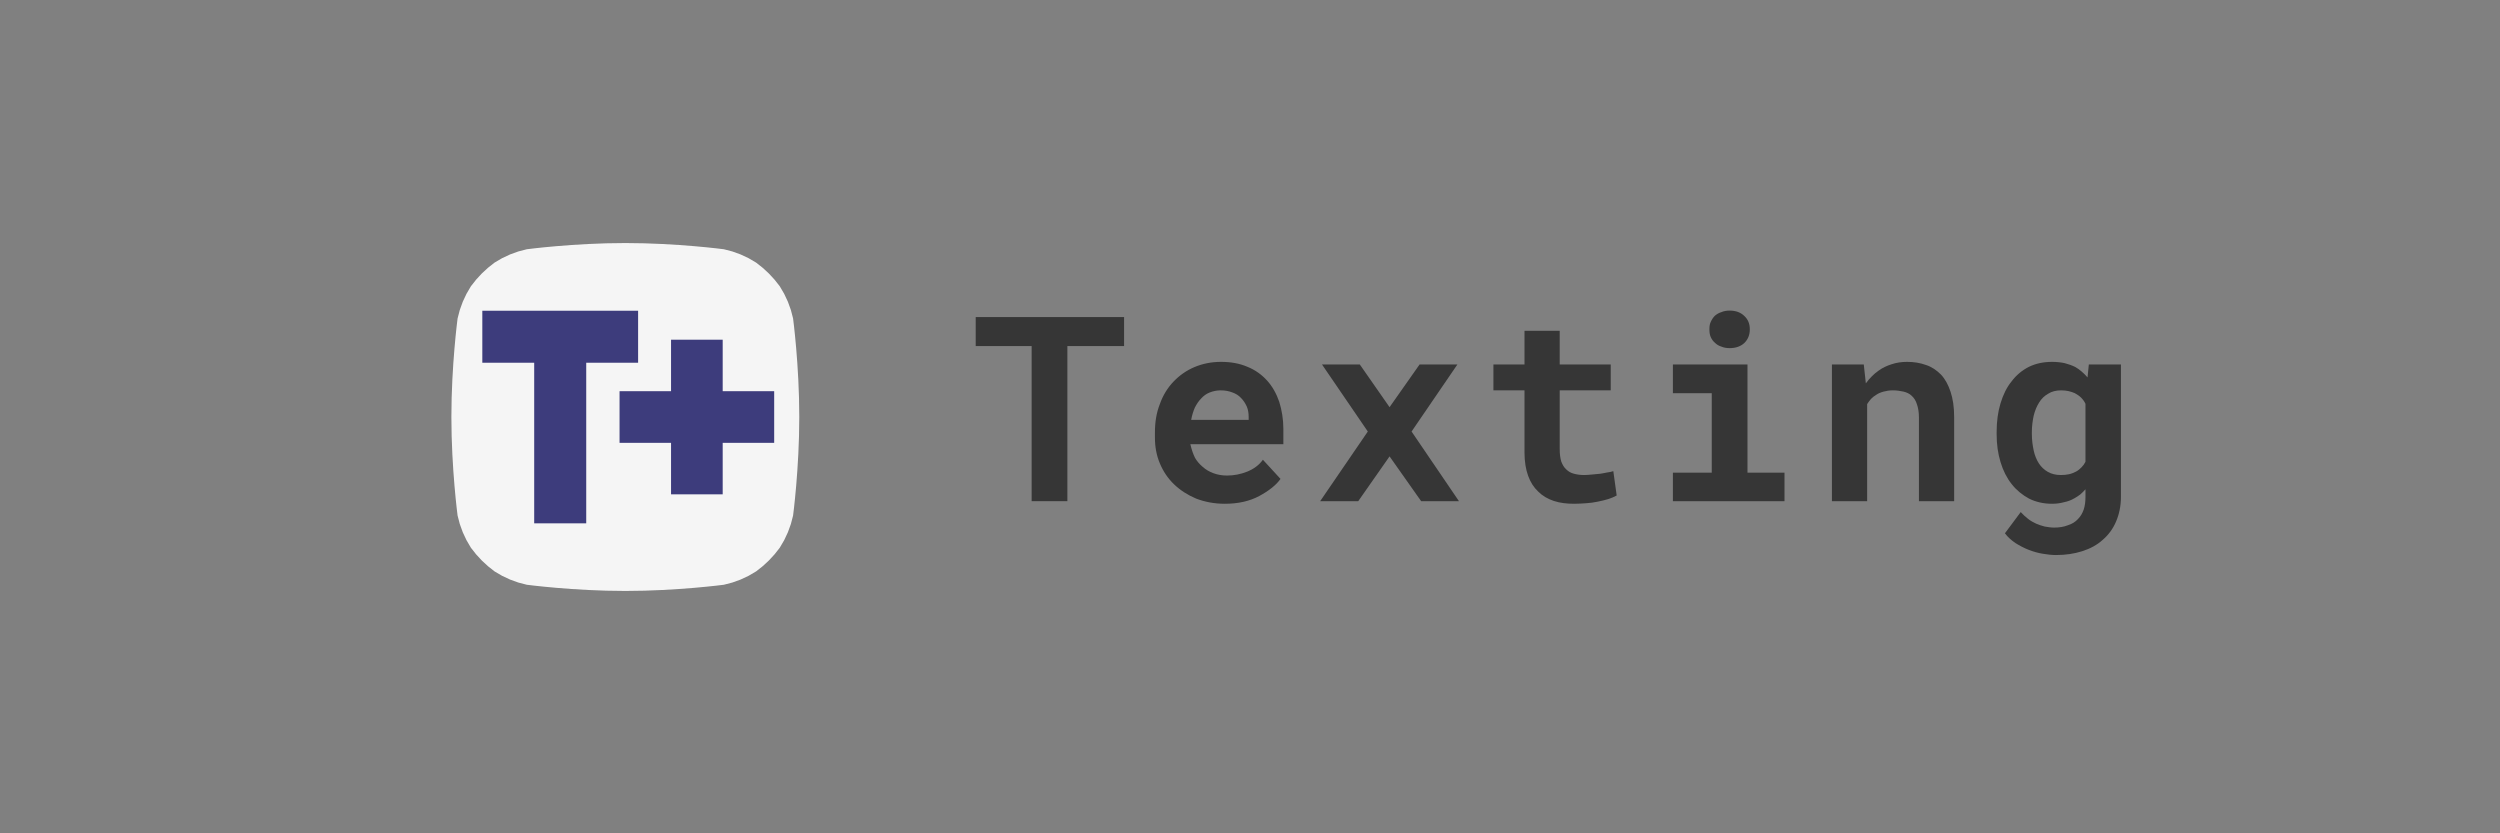 <?xml version="1.0" encoding="UTF-8" standalone="no"?>
<!DOCTYPE svg PUBLIC "-//W3C//DTD SVG 1.1//EN" "http://www.w3.org/Graphics/SVG/1.1/DTD/svg11.dtd">
<svg width="100%" height="100%" viewBox="0 0 1296 432" version="1.1" xmlns="http://www.w3.org/2000/svg" xmlns:xlink="http://www.w3.org/1999/xlink" xml:space="preserve" xmlns:serif="http://www.serif.com/" style="fill-rule:evenodd;clip-rule:evenodd;stroke-linejoin:round;stroke-miterlimit:2;">
    <rect x="0" y="0" width="1296" height="432" fill="#808080" stroke="none"/>
    <g transform="matrix(0.273,0,0,0.273,454.921,39.877)">
        <g transform="matrix(491.722,0,0,491.722,180,805.623)">
            <path d="M0.586,-0.599L0.586,-0.711L0.013,-0.711L0.013,-0.599L0.229,-0.599L0.229,-0L0.367,-0L0.367,-0.599L0.586,-0.599Z" style="fill:rgb(54,54,54);fill-rule:nonzero;"/>
        </g>
        <g transform="matrix(491.722,0,0,491.722,499.668,805.623)">
            <path d="M0.325,0.01C0.376,0.01 0.421,-0 0.458,-0.02C0.495,-0.04 0.523,-0.062 0.54,-0.086L0.472,-0.16C0.457,-0.139 0.436,-0.124 0.411,-0.114C0.386,-0.104 0.36,-0.099 0.333,-0.099C0.315,-0.099 0.297,-0.102 0.281,-0.108C0.265,-0.114 0.251,-0.122 0.239,-0.133C0.227,-0.143 0.217,-0.155 0.21,-0.167C0.203,-0.181 0.197,-0.198 0.192,-0.219L0.192,-0.22L0.551,-0.22L0.551,-0.278C0.551,-0.317 0.545,-0.352 0.535,-0.384C0.524,-0.416 0.508,-0.444 0.488,-0.466C0.467,-0.489 0.442,-0.507 0.412,-0.519C0.382,-0.532 0.348,-0.538 0.31,-0.538C0.273,-0.538 0.239,-0.531 0.208,-0.518C0.177,-0.505 0.15,-0.486 0.127,-0.462C0.104,-0.438 0.086,-0.409 0.074,-0.375C0.061,-0.342 0.055,-0.306 0.055,-0.265L0.055,-0.246C0.055,-0.21 0.061,-0.177 0.074,-0.146C0.087,-0.115 0.105,-0.088 0.129,-0.065C0.153,-0.042 0.181,-0.024 0.214,-0.01C0.248,0.003 0.285,0.01 0.325,0.01ZM0.309,-0.428C0.326,-0.428 0.341,-0.425 0.354,-0.42C0.368,-0.415 0.379,-0.408 0.388,-0.398C0.397,-0.389 0.404,-0.378 0.41,-0.365C0.415,-0.353 0.417,-0.339 0.417,-0.325L0.417,-0.314L0.195,-0.314C0.198,-0.331 0.203,-0.347 0.209,-0.361C0.216,-0.375 0.224,-0.387 0.234,-0.397C0.243,-0.407 0.254,-0.415 0.267,-0.42C0.28,-0.425 0.294,-0.428 0.309,-0.428Z" style="fill:rgb(54,54,54);fill-rule:nonzero;"/>
        </g>
        <g transform="matrix(491.722,0,0,491.722,819.335,805.623)">
            <path d="M0.311,-0.363L0.196,-0.528L0.05,-0.528L0.227,-0.269L0.043,-0L0.19,-0L0.311,-0.173L0.433,-0L0.579,-0L0.396,-0.269L0.573,-0.528L0.427,-0.528L0.311,-0.363Z" style="fill:rgb(54,54,54);fill-rule:nonzero;"/>
        </g>
        <g transform="matrix(491.722,0,0,491.722,1139,805.623)">
            <path d="M0.318,-0.658L0.182,-0.658L0.182,-0.528L0.062,-0.528L0.062,-0.428L0.182,-0.428L0.182,-0.188C0.182,-0.153 0.187,-0.123 0.196,-0.098C0.205,-0.073 0.218,-0.053 0.235,-0.037C0.251,-0.021 0.271,-0.009 0.295,-0.001C0.319,0.007 0.345,0.01 0.374,0.01C0.389,0.01 0.404,0.009 0.419,0.008C0.435,0.007 0.45,0.005 0.464,0.002C0.479,-0.001 0.492,-0.004 0.505,-0.008C0.518,-0.012 0.529,-0.017 0.538,-0.022L0.525,-0.116C0.519,-0.114 0.511,-0.112 0.502,-0.111C0.494,-0.109 0.485,-0.108 0.475,-0.106C0.465,-0.105 0.454,-0.104 0.443,-0.103C0.433,-0.102 0.422,-0.101 0.412,-0.101C0.397,-0.101 0.384,-0.103 0.373,-0.106C0.361,-0.109 0.351,-0.115 0.343,-0.123C0.335,-0.13 0.329,-0.14 0.324,-0.153C0.32,-0.166 0.318,-0.182 0.318,-0.201L0.318,-0.428L0.515,-0.428L0.515,-0.528L0.318,-0.528L0.318,-0.658Z" style="fill:rgb(54,54,54);fill-rule:nonzero;"/>
        </g>
        <g transform="matrix(491.722,0,0,491.722,1458.67,805.623)">
            <path d="M0.105,-0.528L0.105,-0.417L0.255,-0.417L0.255,-0.11L0.105,-0.11L0.105,-0L0.536,-0L0.536,-0.11L0.393,-0.11L0.393,-0.528L0.105,-0.528ZM0.246,-0.664C0.246,-0.653 0.247,-0.643 0.251,-0.634C0.255,-0.625 0.26,-0.618 0.267,-0.612C0.274,-0.605 0.282,-0.6 0.292,-0.597C0.301,-0.593 0.312,-0.591 0.324,-0.591C0.348,-0.591 0.367,-0.598 0.381,-0.611C0.395,-0.625 0.402,-0.642 0.402,-0.664C0.402,-0.685 0.395,-0.702 0.381,-0.715C0.367,-0.729 0.348,-0.736 0.324,-0.736C0.312,-0.736 0.301,-0.734 0.292,-0.73C0.282,-0.727 0.274,-0.722 0.267,-0.716C0.26,-0.709 0.255,-0.701 0.251,-0.692C0.247,-0.684 0.246,-0.674 0.246,-0.664Z" style="fill:rgb(54,54,54);fill-rule:nonzero;"/>
        </g>
        <g transform="matrix(491.722,0,0,491.722,1778.34,805.623)">
            <path d="M0.069,-0L0.205,-0L0.205,-0.375C0.21,-0.383 0.215,-0.389 0.22,-0.395C0.226,-0.401 0.232,-0.406 0.239,-0.41C0.247,-0.416 0.257,-0.42 0.268,-0.423C0.279,-0.426 0.291,-0.428 0.304,-0.428C0.319,-0.428 0.333,-0.426 0.346,-0.423C0.358,-0.42 0.369,-0.415 0.377,-0.407C0.386,-0.399 0.393,-0.388 0.397,-0.375C0.402,-0.361 0.405,-0.344 0.405,-0.323L0.405,-0L0.541,-0L0.541,-0.325C0.541,-0.364 0.536,-0.396 0.527,-0.423C0.518,-0.45 0.506,-0.472 0.49,-0.489C0.473,-0.506 0.454,-0.519 0.432,-0.526C0.41,-0.534 0.386,-0.538 0.359,-0.538C0.338,-0.538 0.318,-0.535 0.3,-0.529C0.281,-0.523 0.264,-0.515 0.249,-0.504C0.239,-0.497 0.231,-0.49 0.223,-0.482C0.215,-0.474 0.207,-0.465 0.2,-0.455L0.192,-0.528L0.069,-0.528L0.069,-0Z" style="fill:rgb(54,54,54);fill-rule:nonzero;"/>
        </g>
        <g transform="matrix(491.722,0,0,491.722,2098.01,805.623)">
            <path d="M0.055,-0.268L0.055,-0.258C0.055,-0.219 0.06,-0.184 0.07,-0.151C0.08,-0.118 0.094,-0.09 0.113,-0.066C0.131,-0.043 0.154,-0.024 0.18,-0.01C0.206,0.003 0.236,0.01 0.269,0.01C0.285,0.01 0.301,0.008 0.315,0.004C0.33,0.001 0.343,-0.004 0.355,-0.011C0.363,-0.015 0.371,-0.021 0.378,-0.026C0.385,-0.032 0.392,-0.039 0.398,-0.046L0.398,-0.016C0.398,0.002 0.396,0.018 0.391,0.033C0.386,0.047 0.379,0.059 0.369,0.069C0.359,0.08 0.346,0.088 0.33,0.093C0.315,0.099 0.297,0.102 0.277,0.102C0.265,0.102 0.253,0.1 0.241,0.098C0.23,0.095 0.219,0.092 0.208,0.087C0.197,0.082 0.186,0.076 0.176,0.068C0.166,0.06 0.157,0.052 0.148,0.042L0.087,0.124C0.098,0.139 0.112,0.151 0.128,0.162C0.144,0.172 0.161,0.181 0.179,0.188C0.197,0.195 0.215,0.2 0.233,0.203C0.251,0.206 0.268,0.208 0.284,0.208C0.321,0.208 0.355,0.203 0.386,0.193C0.417,0.183 0.443,0.169 0.465,0.149C0.487,0.13 0.504,0.107 0.516,0.079C0.528,0.051 0.535,0.019 0.535,-0.017L0.535,-0.528L0.411,-0.528L0.406,-0.478C0.399,-0.486 0.392,-0.493 0.384,-0.5C0.376,-0.507 0.368,-0.513 0.359,-0.518C0.347,-0.524 0.333,-0.529 0.318,-0.533C0.304,-0.536 0.287,-0.538 0.27,-0.538C0.236,-0.538 0.207,-0.532 0.18,-0.519C0.154,-0.506 0.131,-0.487 0.113,-0.463C0.094,-0.44 0.08,-0.411 0.07,-0.378C0.06,-0.345 0.055,-0.308 0.055,-0.268ZM0.191,-0.258L0.191,-0.268C0.191,-0.29 0.194,-0.311 0.198,-0.33C0.203,-0.35 0.21,-0.367 0.219,-0.381C0.228,-0.396 0.24,-0.407 0.254,-0.415C0.268,-0.424 0.285,-0.428 0.304,-0.428C0.314,-0.428 0.324,-0.427 0.333,-0.425C0.342,-0.423 0.35,-0.42 0.357,-0.417C0.366,-0.412 0.374,-0.407 0.381,-0.4C0.388,-0.393 0.394,-0.385 0.398,-0.376L0.398,-0.152C0.394,-0.144 0.389,-0.137 0.382,-0.13C0.376,-0.124 0.369,-0.118 0.361,-0.114C0.353,-0.11 0.344,-0.106 0.334,-0.104C0.325,-0.102 0.314,-0.101 0.303,-0.101C0.284,-0.101 0.267,-0.105 0.253,-0.113C0.239,-0.121 0.227,-0.132 0.218,-0.146C0.209,-0.16 0.202,-0.177 0.198,-0.196C0.194,-0.215 0.191,-0.236 0.191,-0.258Z" style="fill:rgb(54,54,54);fill-rule:nonzero;"/>
        </g>
    </g>
    <g id="texting-logo" transform="matrix(0.167,0,0,0.167,234,126)">
        <g transform="matrix(0.842,0,0,0.842,-167.321,-167.321)">
            <path d="M198.707,840.018L198.707,839.982C198.707,648.821 221.566,476.652 221.566,476.652L221.572,476.646L229.723,445.409L240.707,415.025L254.425,385.773L270.762,357.9L289.909,333.612L310.902,310.902L333.612,289.909L357.9,270.762L385.773,254.425L415.025,240.707L445.409,229.723L476.67,221.566C476.67,221.566 648.839,198.707 840,198.707C1031.16,198.707 1203.33,221.566 1203.33,221.566L1234.59,229.723L1264.98,240.707L1294.23,254.425L1322.1,270.762L1346.39,289.909L1369.1,310.902L1390.09,333.612L1409.24,357.9L1425.58,385.773L1439.29,415.025L1450.28,445.409L1458.43,476.646L1458.43,476.652C1458.43,476.652 1481.29,648.821 1481.29,839.982L1481.29,840.018C1481.29,1031.18 1458.43,1203.35 1458.43,1203.35L1458.43,1203.35L1450.28,1234.59L1439.29,1264.98L1425.58,1294.23L1409.24,1322.1L1390.09,1346.39L1369.1,1369.1L1346.39,1390.09L1322.1,1409.24L1294.23,1425.58L1264.98,1439.29L1234.59,1450.28L1203.33,1458.43C1203.33,1458.43 1031.16,1481.29 840,1481.29C648.839,1481.29 476.67,1458.43 476.67,1458.43L445.409,1450.28L415.025,1439.29L385.773,1425.58L357.9,1409.24L333.612,1390.09L310.902,1369.1L289.909,1346.39L270.762,1322.1L254.425,1294.23L240.707,1264.98L229.723,1234.59L221.572,1203.35L221.566,1203.35C221.566,1203.35 198.707,1031.18 198.707,840.018Z" style="fill:rgb(245,245,245);"/>
        </g>
        <g transform="matrix(38.059,0,0,38.059,-847.88,-373.407)">
            <path d="M40.194,26.106L35.994,26.106L35.994,21.894L40.194,21.894L40.194,17.694L44.406,17.694L44.406,21.894L48.606,21.894L48.606,26.106L44.406,26.106L44.406,30.306L40.194,30.306L40.194,26.106Z" style="fill:rgb(61,60,124);"/>
        </g>
        <g transform="matrix(38.345,0,0,38.345,-289.136,-380.282)">
            <path d="M14.244,19.606L10.044,19.606L10.044,15.394L22.656,15.394L22.656,19.606C22.656,19.606 18.456,19.606 18.456,19.606L18.456,32.606L14.244,32.606L14.244,19.606Z" style="fill:rgb(61,60,124);"/>
        </g>
    </g>
</svg>
